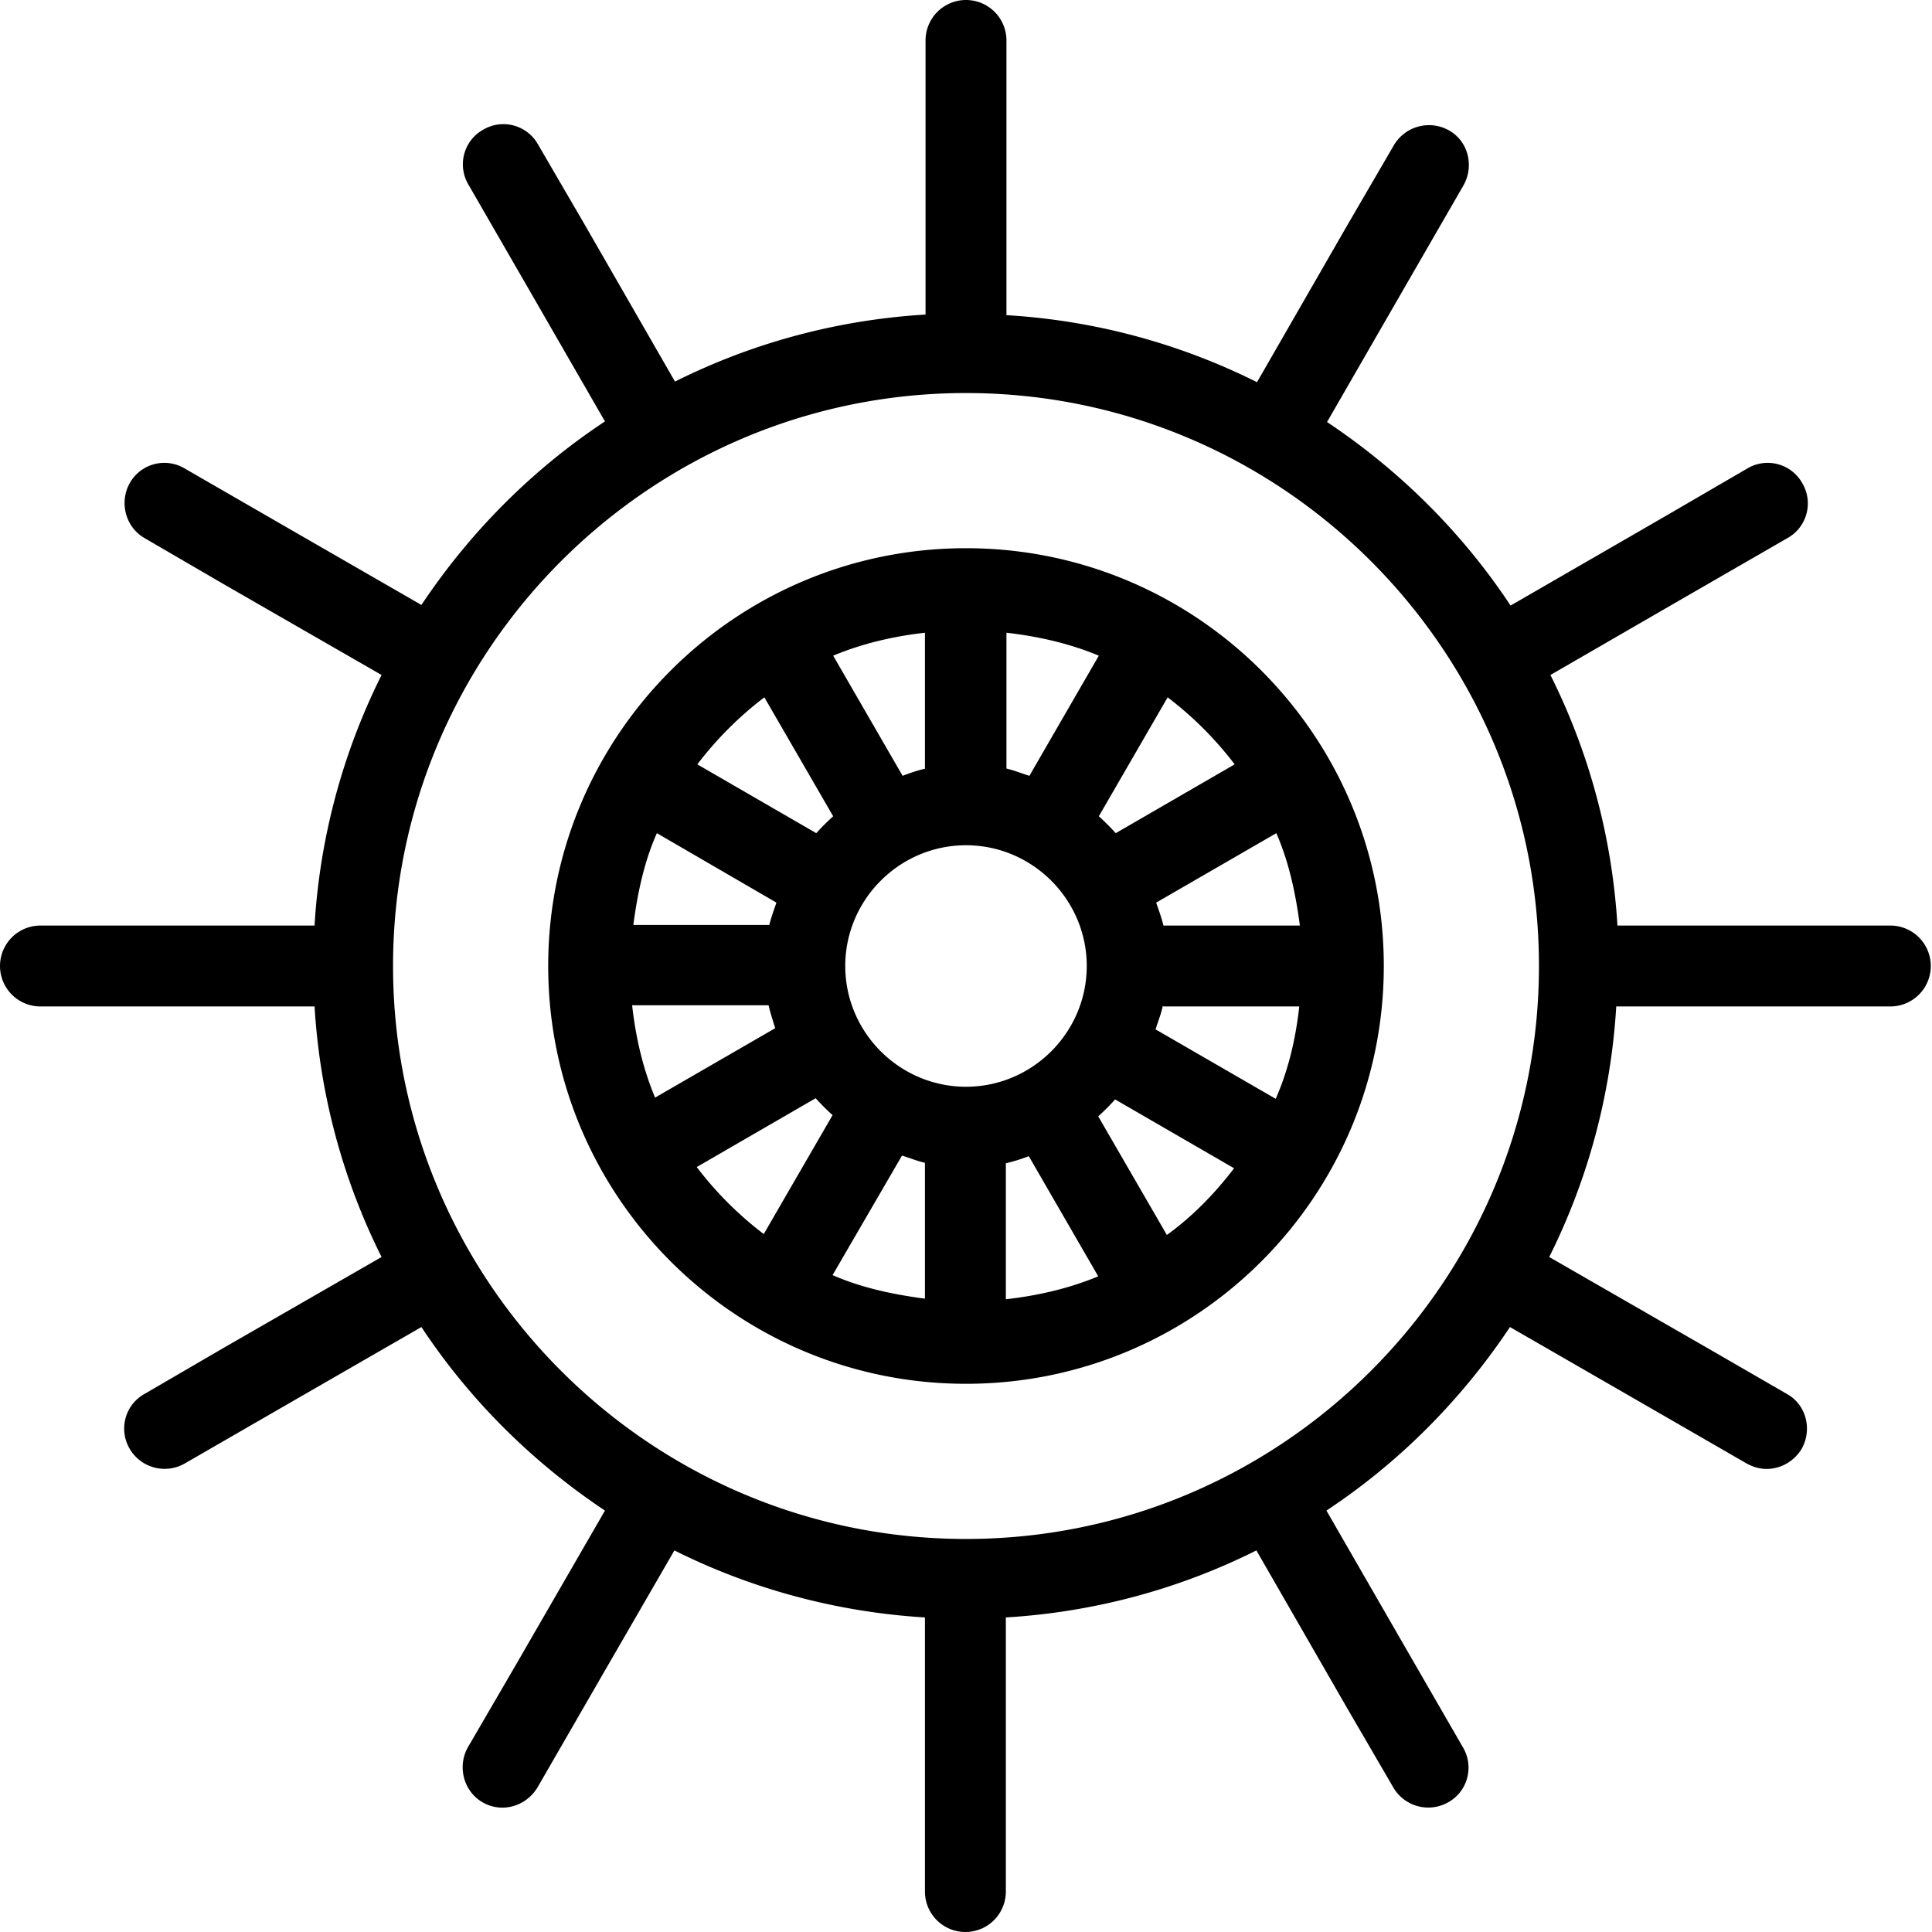 <svg viewBox="0 0 32 32" xmlns="http://www.w3.org/2000/svg">
  <path d="M16 9.08c-3.82 0-6.92 3.1-6.92 6.92s3.1 6.92 6.92 6.92 6.92-3.1 6.92-6.92-3.1-6.92-6.92-6.92M18 16c0 1.1-.9 2-2 2s-2-.9-2-2 .9-2 2-2 2 .9 2 2m-1.33-3.27v-2.25c.53.06 1.05.18 1.53.38l-1.15 1.99c-.13-.04-.25-.09-.38-.12m-1.34 0c-.13.03-.25.07-.38.12l-1.15-1.99c.48-.2.99-.32 1.52-.38v2.25Zm-2.59 2.59h-2.25c.07-.53.18-1.05.39-1.52l1.98 1.15c-.04.12-.09.25-.12.38Zm-.01 1.33c.03.13.07.25.11.38l-1.99 1.15c-.2-.48-.32-.99-.38-1.53h2.25Zm2.59 2.61v2.25c-.53-.07-1.05-.18-1.53-.39l1.15-1.98c.13.04.25.09.38.12m1.33.01q.195-.045.39-.12l1.15 1.99c-.48.2-1 .32-1.53.38v-2.25Zm2.62-2.6h2.25c-.06.54-.18 1.05-.39 1.53l-1.99-1.15c.04-.13.09-.25.12-.39Zm0-1.34c-.03-.13-.08-.26-.12-.38l1.99-1.15c.21.48.32 1 .39 1.53h-2.25Zm1.18-2.67-1.97 1.14c-.09-.1-.18-.19-.28-.28l1.14-1.97q.63.48 1.11 1.11m-7.79-1.11 1.14 1.97c-.1.09-.19.18-.28.28l-1.97-1.14q.48-.63 1.11-1.11m-1.12 7.78 1.97-1.14c.09.1.18.19.28.28l-1.14 1.97q-.63-.48-1.11-1.11m7.79 1.13-1.14-1.97c.1-.09.19-.18.28-.28l1.97 1.14c-.32.42-.69.8-1.12 1.11Zm12-5.13h-4.54c-.09-1.49-.48-2.89-1.11-4.15l2.11-1.22 1.82-1.05c.32-.18.43-.59.24-.91a.657.657 0 0 0-.91-.24l-1.34.78-2.58 1.49c-.8-1.21-1.84-2.24-3.04-3.04l1.21-2.1 1.05-1.82c.18-.32.08-.73-.24-.91a.675.675 0 0 0-.91.24l-.78 1.34-1.49 2.59a10.7 10.7 0 0 0-4.15-1.11V.67a.67.67 0 0 0-1.34 0v4.54c-1.49.09-2.89.48-4.15 1.11L9.69 3.73l-.78-1.34A.657.657 0 0 0 8 2.15c-.32.18-.43.59-.24.91l1.05 1.82 1.21 2.1c-1.21.8-2.24 1.84-3.04 3.04l-2.1-1.21-1.82-1.05a.657.657 0 0 0-.91.24c-.18.32-.07.73.24.91l1.34.78 2.59 1.49a10.7 10.7 0 0 0-1.11 4.15H.67a.67.67 0 0 0 0 1.34h4.54c.09 1.49.48 2.89 1.11 4.15l-2.59 1.49-1.34.78c-.32.18-.43.59-.24.91a.67.67 0 0 0 .91.24l1.82-1.05 2.1-1.21c.8 1.21 1.84 2.24 3.04 3.04L8.53 27.6l-.78 1.34c-.18.32-.07.73.24.91.1.06.22.09.33.09.23 0 .45-.12.58-.33l1.05-1.82 1.22-2.11c1.26.63 2.67 1.02 4.15 1.11v4.54a.67.67 0 0 0 1.34 0v-4.54c1.49-.09 2.89-.48 4.15-1.11l1.49 2.59.78 1.34a.67.67 0 0 0 .91.24c.32-.18.43-.59.24-.91l-1.05-1.82-1.21-2.1c1.21-.8 2.24-1.84 3.04-3.04l2.1 1.21 1.82 1.05q.165.09.33.09c.23 0 .45-.12.58-.33.18-.32.08-.73-.24-.91l-1.35-.78-2.59-1.49a10.7 10.7 0 0 0 1.11-4.15h4.54a.67.67 0 0 0 0-1.34ZM16 25.49c-5.23 0-9.49-4.26-9.49-9.49S10.77 6.51 16 6.51s9.49 4.26 9.49 9.49-4.26 9.49-9.49 9.49"/>
</svg>
